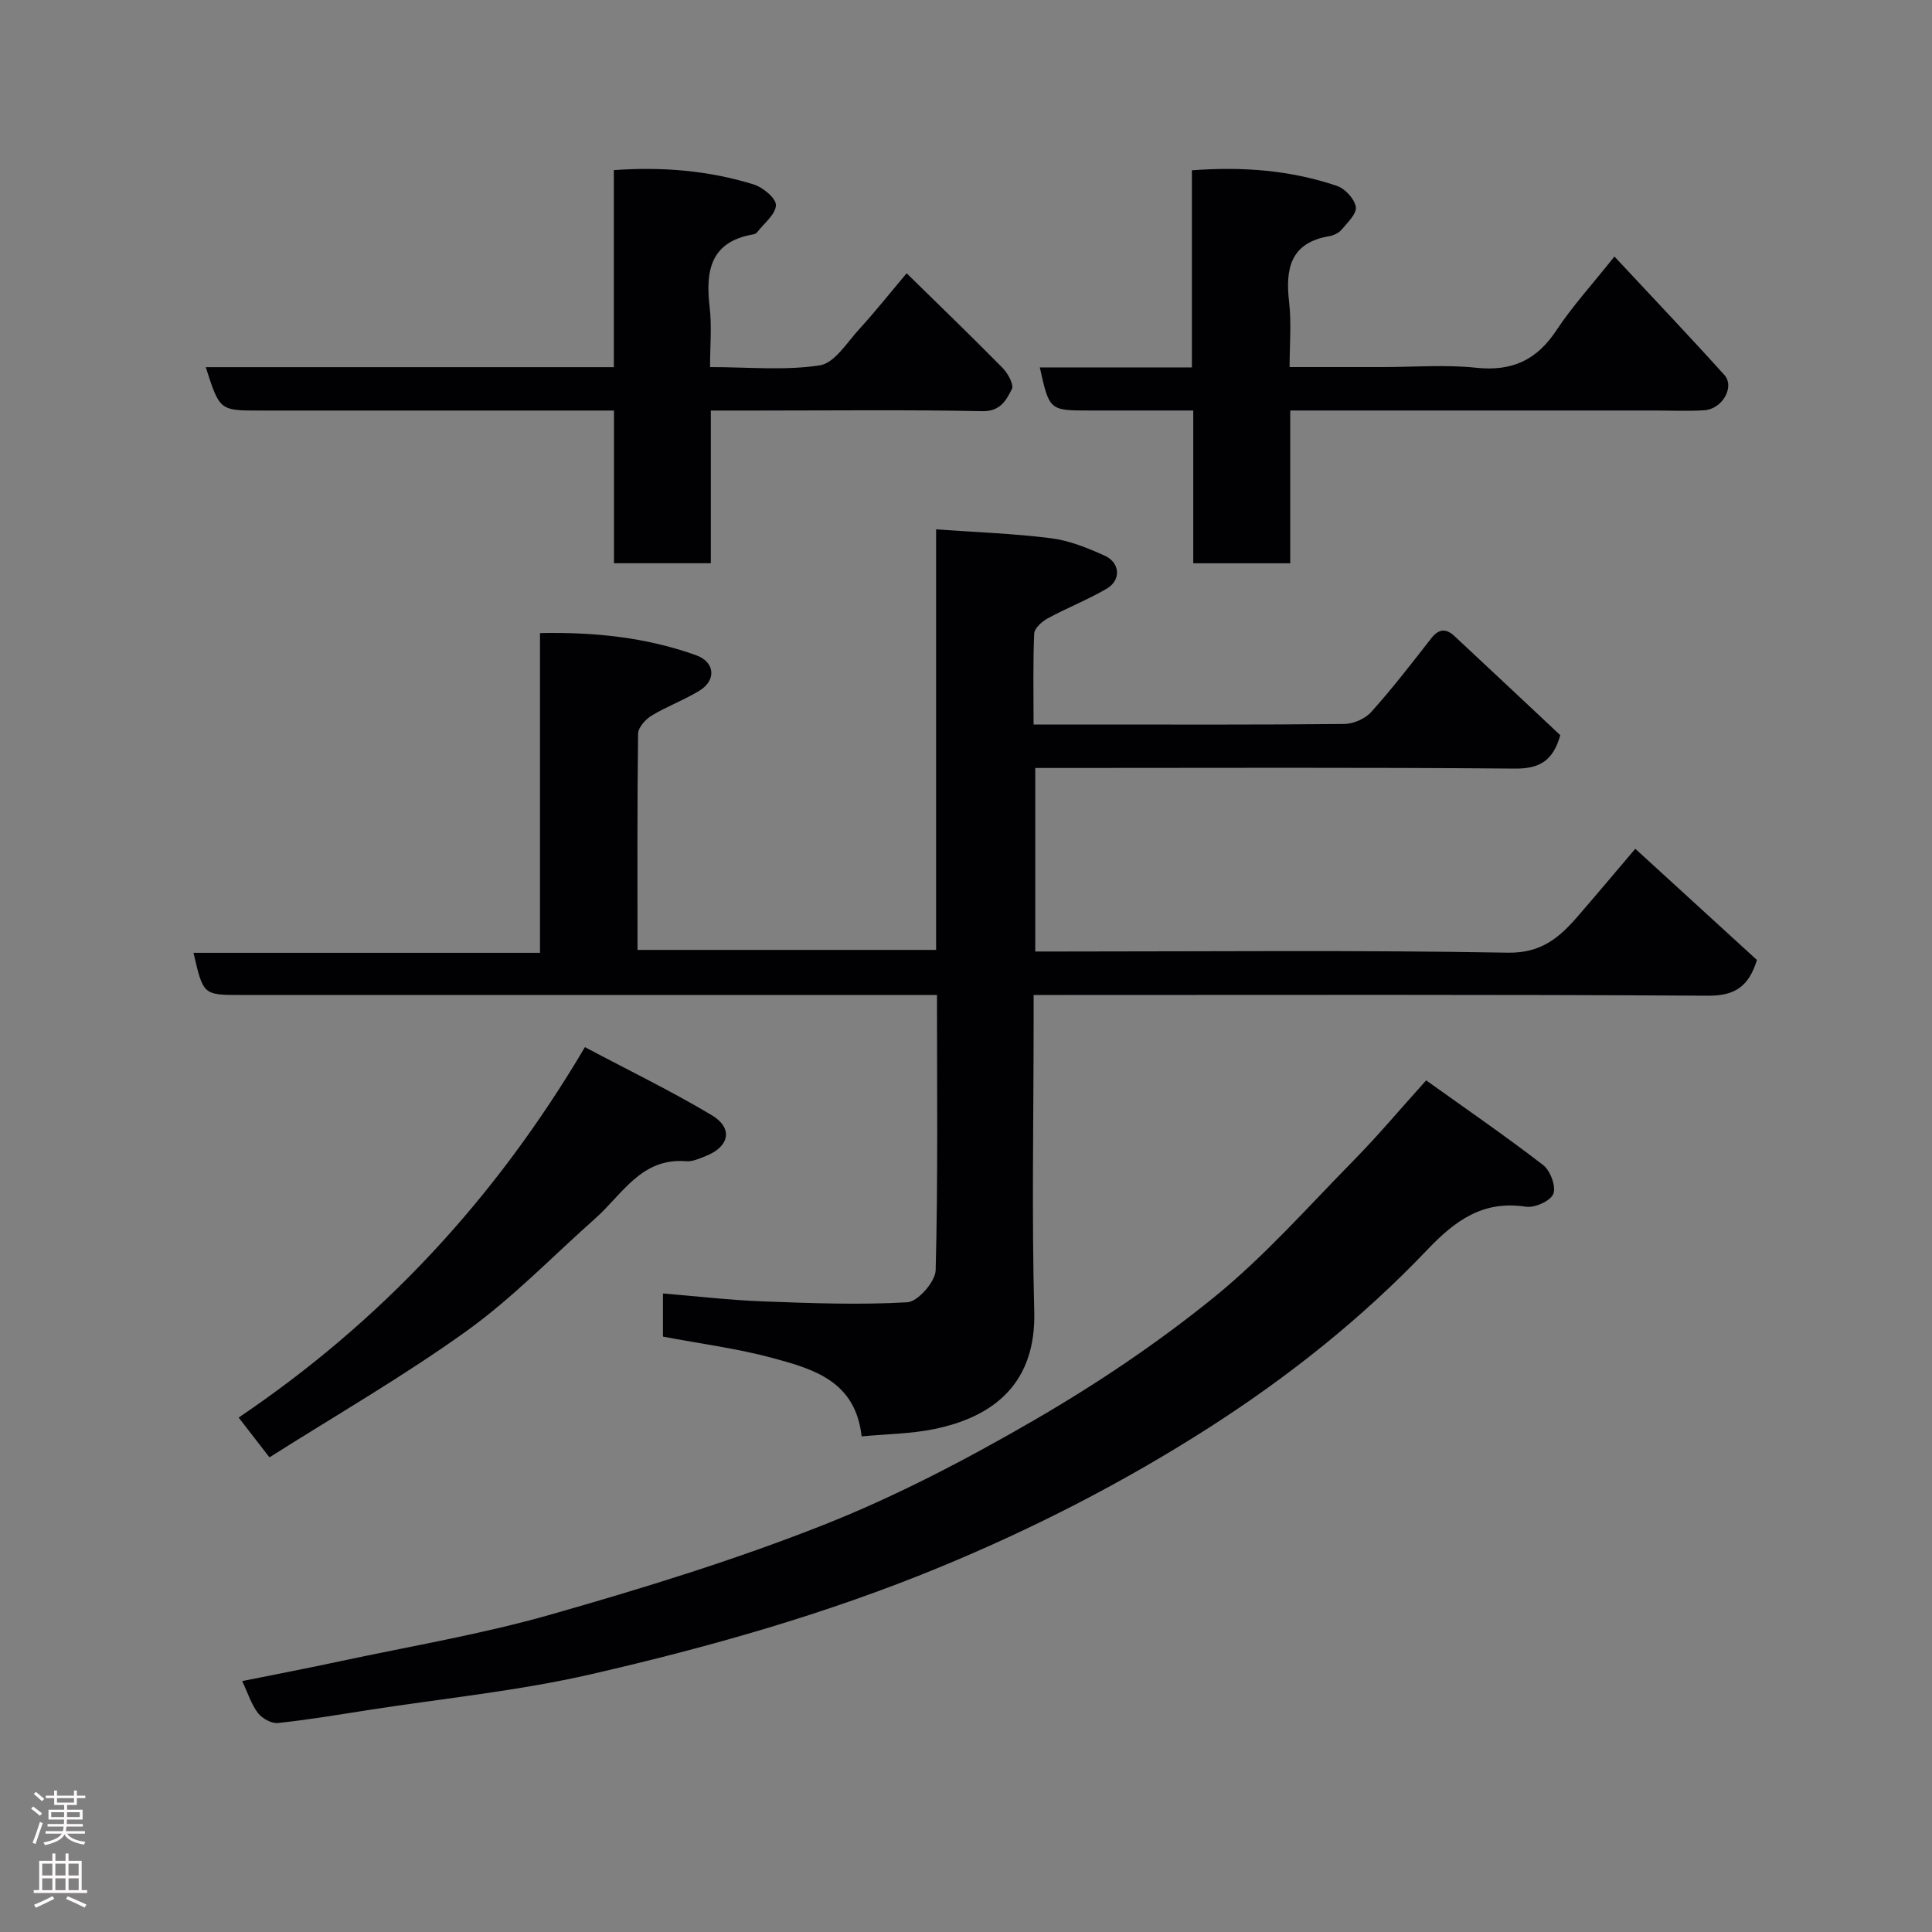 <svg enable-background="new 0 0 400 400" viewBox="0 0 400 400" xmlns="http://www.w3.org/2000/svg"><rect x="0" y="0" width="400" height="400" fill="#808080" stroke="none"/><g fill="#010103"><path d="m193.99 206c-6.03 0-11.35 0-16.67 0-42.49 0-84.99 0-127.48 0-7.76 0-7.76 0-9.78-8.73h71.74c0-22.22 0-43.94 0-66.2 11.4-.23 22.04.91 32.3 4.58 3.93 1.4 4.26 5.16.74 7.33-3.17 1.95-6.74 3.25-9.93 5.18-1.27.77-2.78 2.46-2.8 3.75-.2 14.81-.12 29.61-.12 44.76h61.82c0-28.68 0-57.28 0-87.07 8.24.59 16.08.86 23.83 1.84 3.78.48 7.52 2.01 11.04 3.59 3.25 1.45 3.48 5.09.44 6.86-3.92 2.29-8.2 3.96-12.19 6.13-1.2.65-2.76 2.04-2.81 3.15-.27 6.11-.13 12.24-.13 18.83h10.83c17.83 0 35.66.08 53.49-.11 1.9-.02 4.33-1.07 5.59-2.48 4.37-4.88 8.39-10.07 12.41-15.24 1.57-2.02 3.09-2.09 4.82-.48 7.39 6.89 14.75 13.81 21.91 20.52-1.48 5.28-4.27 6.97-9.42 6.92-31.16-.27-62.32-.13-93.48-.13-1.82 0-3.63 0-5.8 0v38h5.35c30.83 0 61.66-.31 92.48.24 6.96.12 10.69-3.14 14.51-7.55 3.87-4.47 7.67-9 11.89-13.96 8.55 7.82 16.93 15.48 25.19 23.03-1.69 5.42-4.5 7.43-10.12 7.39-44.31-.27-88.64-.15-132.96-.15-1.98 0-3.97 0-6.68 0v5.5c0 20-.4 40 .13 59.99.4 14.79-8.23 21.86-20.85 24.41-4.79.97-9.77 1-14.89 1.49-1.26-11.46-9.97-13.93-18.32-16.2-7.37-2-15.02-2.98-22.81-4.46 0-2.75 0-5.49 0-8.93 7.06.58 13.88 1.38 20.73 1.64 9.96.37 19.95.76 29.88.18 2.16-.13 5.79-4.27 5.85-6.64.49-18.78.27-37.58.27-56.98z"/><path d="m50.14 348.05c6.81-1.37 13.45-2.64 20.06-4.06 14.64-3.14 29.47-5.62 43.84-9.72 19.04-5.43 38.06-11.28 56.46-18.55 15.09-5.97 29.65-13.6 43.71-21.75 12.93-7.5 25.49-15.94 37.1-25.35 10.48-8.5 19.52-18.78 29.02-28.44 4.84-4.92 9.29-10.23 14.94-16.5 7.83 5.6 16.19 11.35 24.22 17.53 1.49 1.14 2.71 4.44 2.11 5.97-.58 1.46-3.85 2.94-5.67 2.66-8.92-1.37-14.66 2.85-20.51 9-13.4 14.07-28.7 26.22-44.95 36.64-17.65 11.32-36.36 20.93-55.92 29-23.45 9.67-47.65 16.52-72.21 22.16-15.08 3.46-30.6 5-45.92 7.38-6.28.98-12.56 2.04-18.87 2.71-1.33.14-3.26-.93-4.13-2.05-1.38-1.79-2.07-4.08-3.28-6.63z"/><path d="m127.09 76.02c0-13.98 0-27.24 0-40.8 10.07-.72 19.66.09 28.96 2.97 1.9.59 4.63 2.85 4.6 4.28-.05 1.89-2.43 3.73-3.84 5.56-.18.24-.53.44-.83.49-8.93 1.52-9.94 7.58-9.05 15.12.46 3.9.08 7.9.08 12.36 7.89 0 15.45.76 22.72-.36 3.06-.47 5.66-4.77 8.22-7.56 3.21-3.5 6.17-7.24 9.76-11.5 6.77 6.64 13.41 13.03 19.87 19.6 1.09 1.11 2.39 3.46 1.91 4.39-1.16 2.27-2.35 4.63-6.12 4.56-15.65-.32-31.3-.13-46.96-.13-2.96 0-5.92 0-9.24 0v31.61c-6.73 0-13.12 0-20.05 0 0-10.29 0-20.67 0-31.61-2.31 0-4.09 0-5.86 0-22.48 0-44.96 0-67.44 0-8.34 0-8.34 0-11.22-8.98z"/><path d="m334.25 53.11c7.84 8.41 15.4 16.36 22.75 24.51 2.23 2.48-.42 7.09-4.15 7.32-3.49.22-7 .05-10.5.05-23.16 0-46.33 0-69.49 0-1.79 0-3.58 0-5.73 0v31.63c-6.75 0-13.13 0-20.08 0 0-10.38 0-20.78 0-31.63-7.5 0-14.45 0-21.41 0-8.37 0-8.37 0-10.36-8.92h31.49c0-13.66 0-27.05 0-40.81 10.59-.8 20.48-.01 30.04 3.23 1.68.57 3.63 2.69 3.9 4.35.23 1.38-1.71 3.23-2.93 4.69-.58.7-1.65 1.21-2.58 1.37-8.03 1.36-9.1 6.69-8.31 13.59.51 4.26.11 8.61.11 13.51h19.17c6.5 0 13.06-.54 19.48.14 7.39.78 12.5-1.57 16.57-7.73 3.33-5.03 7.45-9.53 12.03-15.3z"/><path d="m121.1 216.8c9.14 4.85 17.91 9.1 26.25 14.08 4.46 2.67 3.69 6.48-1.1 8.41-1.34.54-2.83 1.24-4.18 1.13-9.3-.77-13.2 6.86-18.81 11.83-8.8 7.81-17.05 16.4-26.55 23.24-13.05 9.39-27.06 17.45-40.92 26.24-2.41-3.11-4.19-5.41-6.38-8.24 29.53-19.94 53.06-45.14 71.69-76.69z"/></g><path d="m6.44 374.46.42-.45c.65.47 1.27.95 1.85 1.44l-.45.49c-.65-.56-1.25-1.06-1.82-1.48m.93 7.33-.63-.26c.55-1.36 1.05-2.8 1.52-4.33.19.1.38.19.59.27-.46 1.29-.95 2.73-1.48 4.32m-.38-10.38.44-.42c.43.34 1.01.82 1.74 1.44l-.49.49c-.53-.51-1.09-1.01-1.69-1.51m2.5.35h1.72v-1.04h.59v1.04h3.52v-1.04h.59v1.04h1.75v.53h-1.75v1.42h-2.03v.97h3.22v2.03h-3.24c0 .35-.01.66-.03.93h3.32v.53h-3.37c-.03.27-.08.58-.15.94h3.96v.53h-3.71c.67.92 1.93 1.48 3.79 1.68-.13.24-.23.44-.29.59-2.13-.38-3.48-1.08-4.04-2.12-.43.97-1.77 1.72-4.03 2.23-.09-.19-.2-.37-.33-.55 2.1-.42 3.37-1.03 3.81-1.83h-3.36v-.53h3.58c.08-.29.13-.61.16-.94h-3.33v-.53h3.39c.02-.27.04-.58.04-.93h-3.23v-2.03h3.25v-.97h-2.07v-1.42h-1.73zm1.12 3.44v1h2.65c.01-.3.02-.44.01-.4v-.25-.35zm1.19-2h3.52v-.91h-3.52zm4.71 2h-2.63v.59c0 .16-.01.28-.01.4h2.64z" fill="#fcfafa"/><path d="m13.56 383.74h.63v1.52h2.72v6.07h1.13v.6h-11.06v-.6h1.13v-6.07h2.73v-1.52h.63v1.52h2.1v-1.52zm-2.69 8.83.38.56c-1.24.63-2.53 1.25-3.85 1.85-.1-.21-.21-.42-.34-.63 1.36-.55 2.63-1.15 3.81-1.78m-2.13-4.27h2.1v-2.45h-2.1zm0 3.04h2.1v-2.46h-2.1zm2.72-3.04h2.1v-2.45h-2.1zm0 3.04h2.1v-2.46h-2.1zm6.07 3.6c-1.41-.71-2.7-1.3-3.86-1.78l.35-.56c1.45.62 2.75 1.19 3.88 1.72zm-1.25-9.09h-2.1v2.45h2.1zm-2.09 5.49h2.1v-2.46h-2.1z" fill="#fcfafa"/></svg>